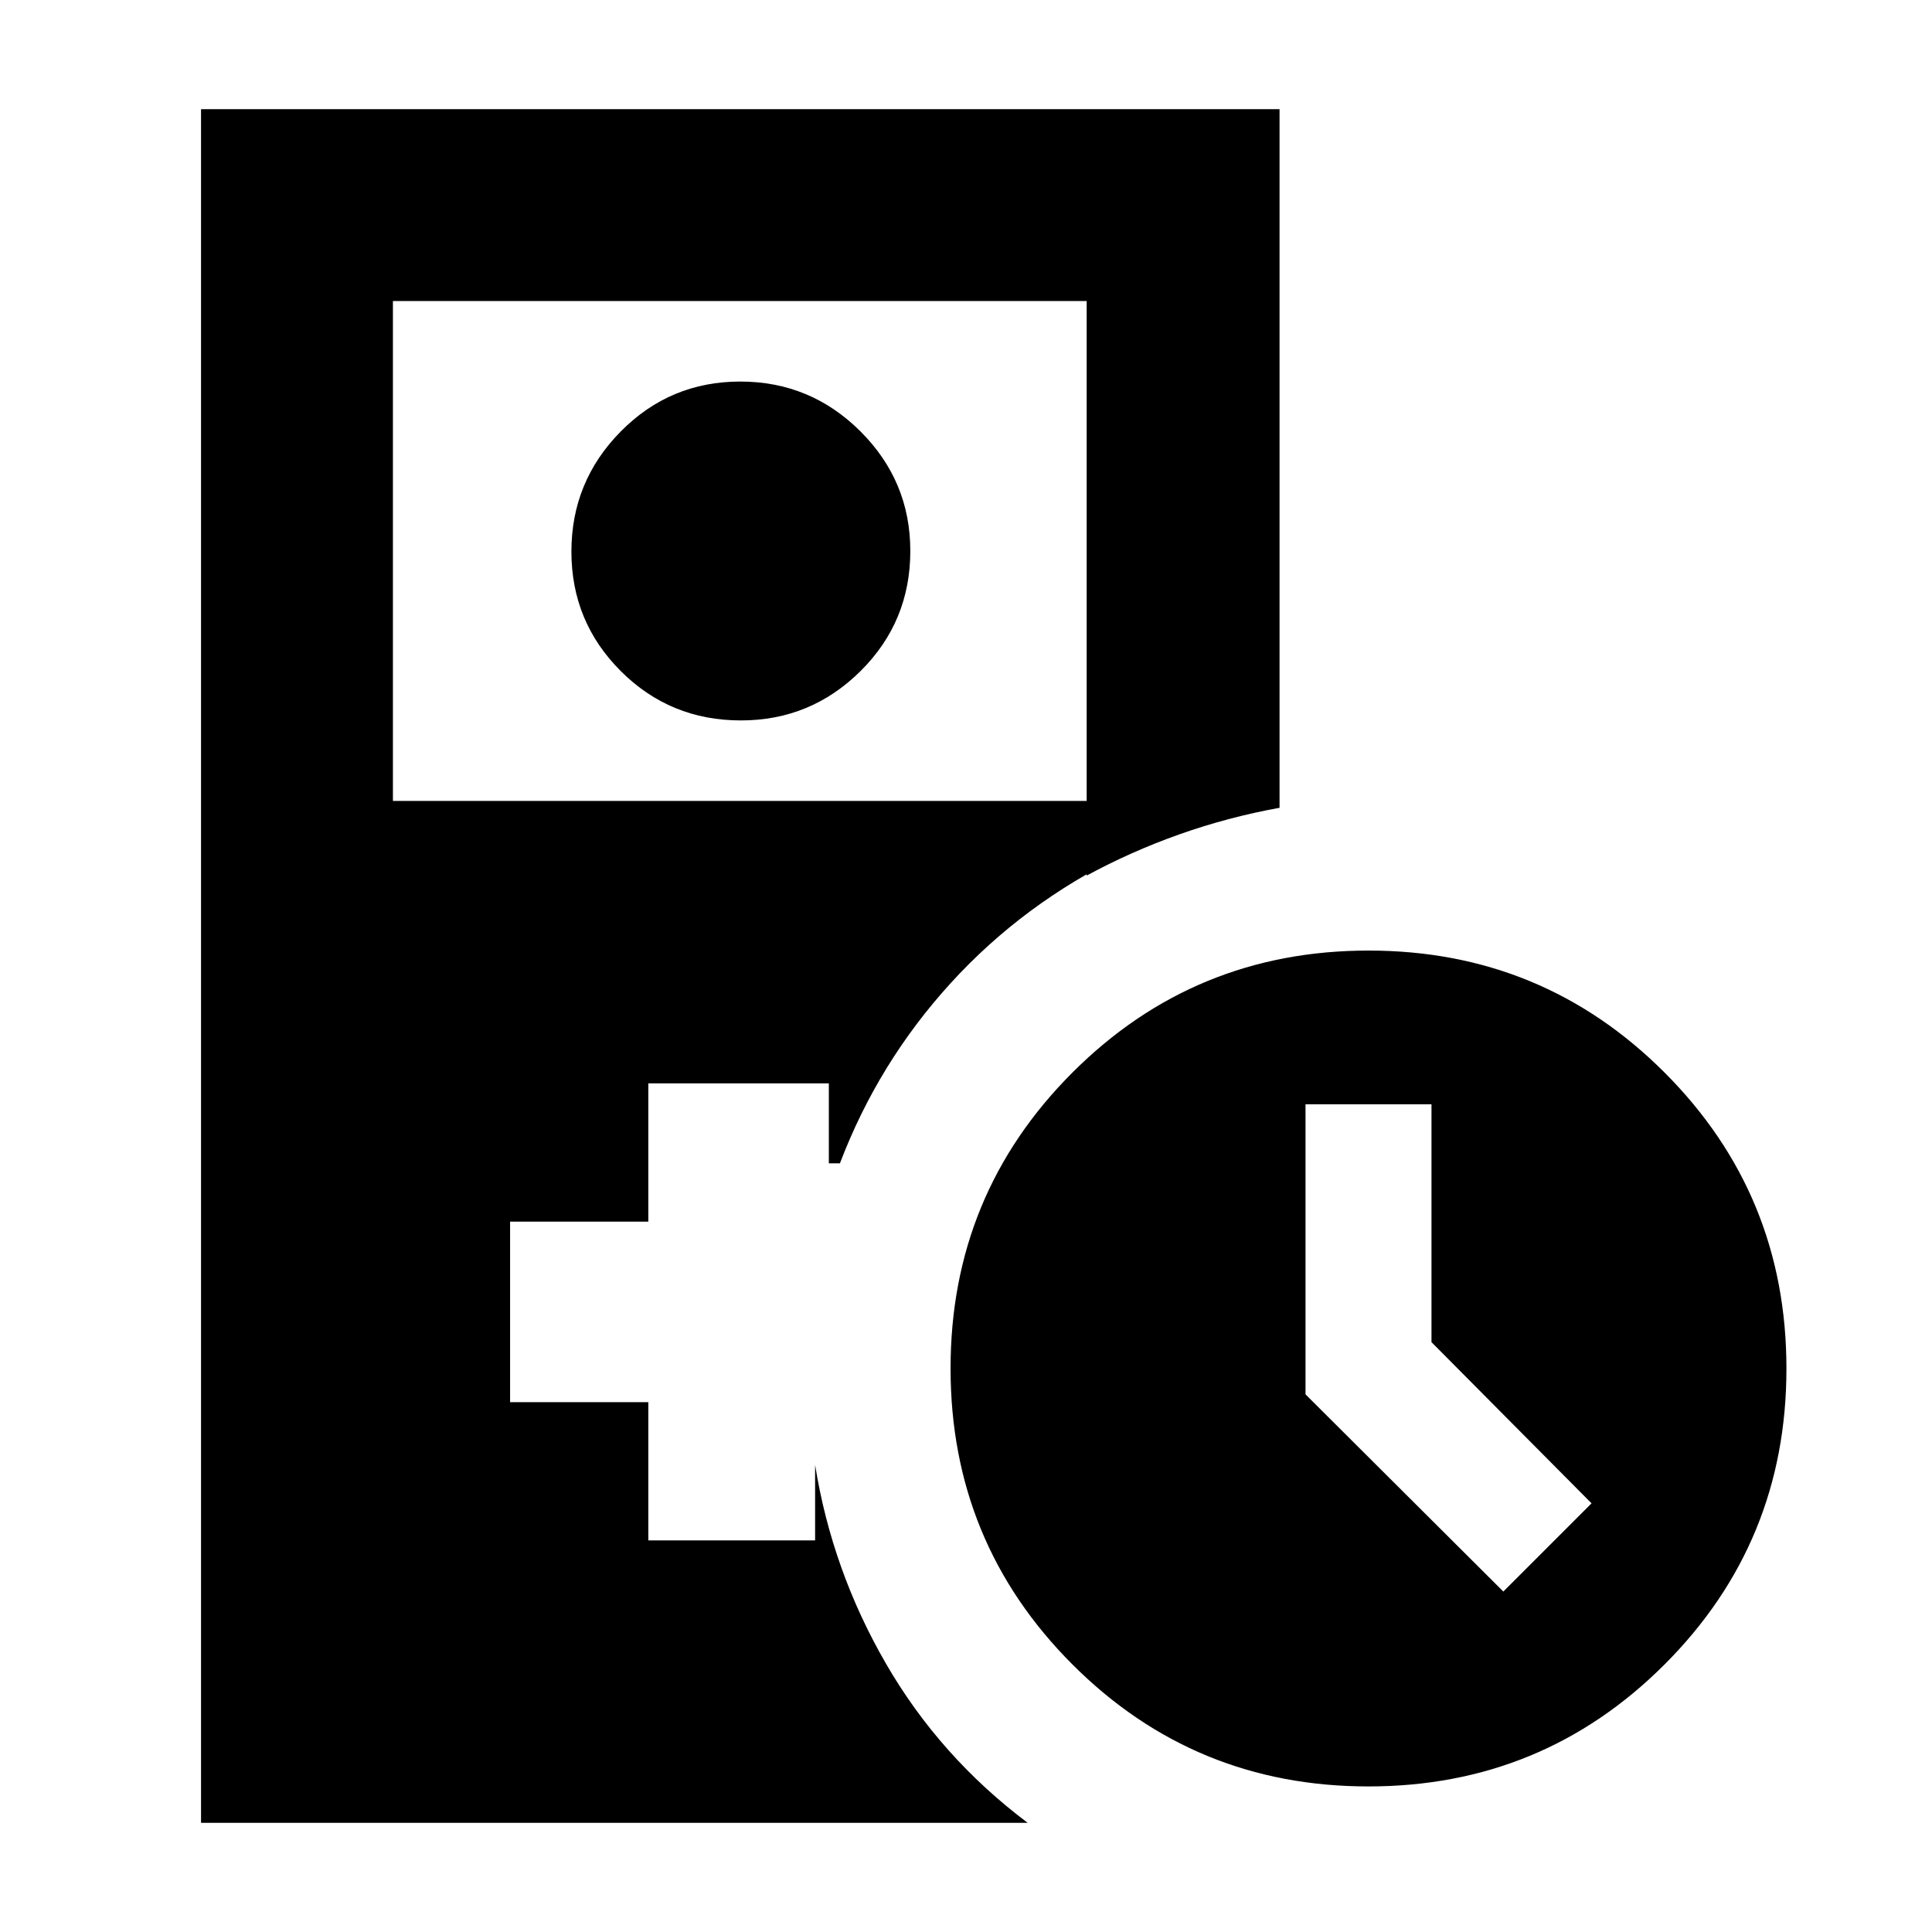 <svg xmlns="http://www.w3.org/2000/svg" height="24" viewBox="0 -960 960 960" width="24"><path d="M368.15-602.02q-35.15 0-59.68-24.51-24.54-24.51-24.54-59.38 0-34.87 24.51-59.69 24.52-24.81 59.39-24.81 34.87 0 59.68 24.72 24.82 24.73 24.82 59.45 0 35.15-24.73 59.69-24.73 24.53-59.45 24.53ZM679.97-72.33q-86.49 0-147.07-60.6-60.57-60.6-60.57-147.1 0-86.49 60.6-147.07 60.6-60.57 147.1-60.57 86.49 0 147.07 60.6 60.57 60.6 60.57 147.1 0 86.49-60.6 147.07-60.6 60.57-147.1 60.57ZM747-169.17 790.83-213l-79.53-80.09V-411.3h-62.6v144.15l98.3 97.98ZM99.89-54.24v-851.52H635.8v347.15q-25.58 4.63-49.7 13.17-24.12 8.55-46.14 20.51v-285.48H195.24v248.39h362.89v26.87q-49.61 24.06-85.66 63.58-36.06 39.53-55.12 89.63h-5.5v-39.73h-89.7v68.69h-68.69v89.7h68.69v68.69h82.87v-37.5q8.39 52.35 35.18 98.69 26.78 46.34 70.45 79.16H99.89Z"/></svg>